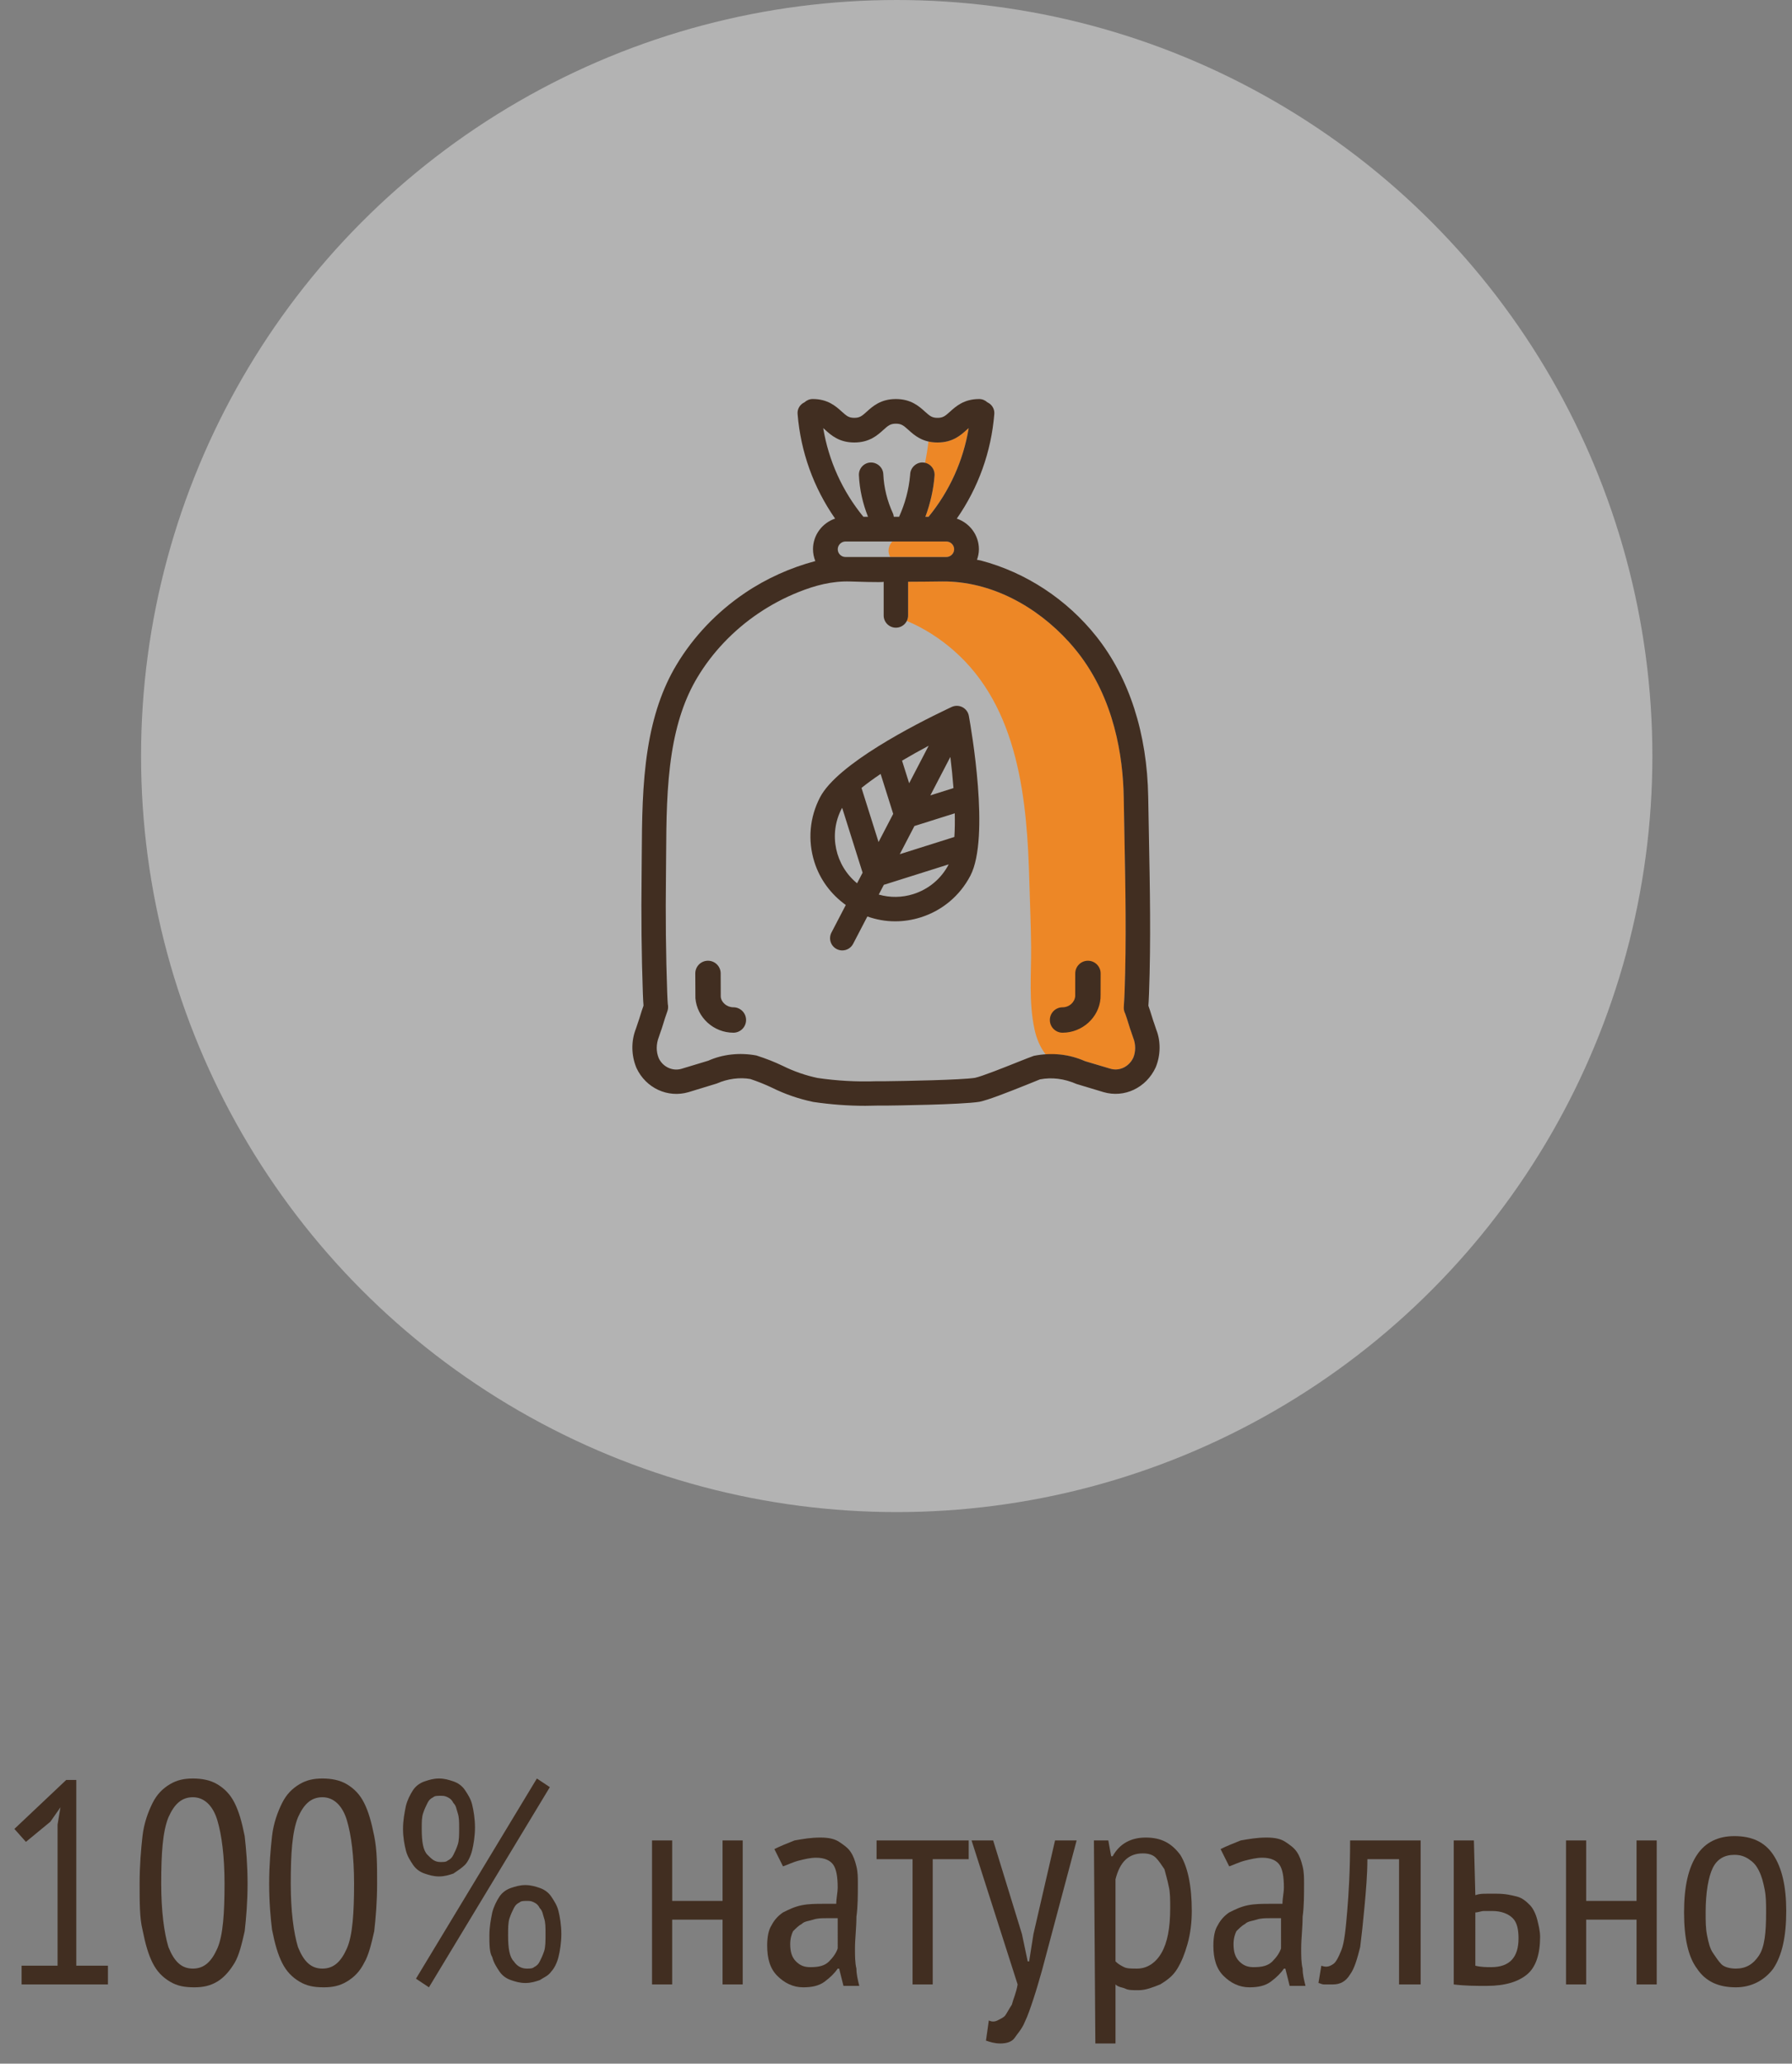 <?xml version="1.0" encoding="utf-8"?>
<!-- Generator: Adobe Illustrator 22.0.0, SVG Export Plug-In . SVG Version: 6.00 Build 0)  -->
<svg version="1.1" id="Layer_1" xmlns="http://www.w3.org/2000/svg" xmlns:xlink="http://www.w3.org/1999/xlink" x="0px" y="0px"
	 width="124.5px" height="143.3px" viewBox="0 0 124.5 143.3" enable-background="new 0 0 124.5 143.3" xml:space="preserve">
<rect x="0" y="0" width="124.5" height="143.3" fill="#808080" stroke="none"/>
<g>
	<g opacity="0.4">
		<circle fill="#FFFFFF" cx="62.3" cy="52.5" r="52.5"/>
	</g>
	<g>
		<path fill="#412E21" d="M1.7,136.5H4v-9.8l0.2-1.2l-0.7,1l-1.7,1.4L1,127l3.6-3.4h0.7v12.9h2.2v1.3h-6v-1.3H1.7z"/>
		<path fill="#412E21" d="M9.7,130.8c0-1.3,0.1-2.4,0.2-3.3c0.1-0.9,0.4-1.7,0.7-2.3s0.7-1,1.2-1.3s1-0.4,1.6-0.4s1.2,0.1,1.7,0.4
			s0.9,0.7,1.2,1.3c0.3,0.6,0.5,1.3,0.7,2.3c0.1,0.9,0.2,2,0.2,3.3s-0.1,2.4-0.2,3.3c-0.2,0.9-0.4,1.7-0.7,2.2s-0.7,1-1.2,1.3
			s-1,0.4-1.6,0.4c-0.7,0-1.2-0.1-1.7-0.4c-0.5-0.3-0.9-0.7-1.2-1.3s-0.5-1.3-0.7-2.3C9.7,133.2,9.7,132.1,9.7,130.8z M11.2,130.8
			c0,1.9,0.2,3.4,0.5,4.4c0.4,1,0.9,1.5,1.7,1.5s1.3-0.5,1.7-1.4s0.5-2.5,0.5-4.5c0-1.9-0.2-3.4-0.5-4.4s-0.9-1.6-1.7-1.6
			s-1.3,0.5-1.7,1.4C11.3,127.2,11.2,128.7,11.2,130.8z"/>
		<path fill="#412E21" d="M18.7,130.8c0-1.3,0.1-2.4,0.2-3.3c0.1-0.9,0.4-1.7,0.7-2.3s0.7-1,1.2-1.3s1-0.4,1.6-0.4s1.2,0.1,1.7,0.4
			s0.9,0.7,1.2,1.3s0.5,1.3,0.7,2.3s0.2,2,0.2,3.3s-0.1,2.4-0.2,3.3c-0.2,0.9-0.4,1.7-0.7,2.2c-0.3,0.6-0.7,1-1.2,1.3
			s-1,0.4-1.6,0.4c-0.7,0-1.2-0.1-1.7-0.4c-0.5-0.3-0.9-0.7-1.2-1.3s-0.5-1.3-0.7-2.3C18.8,133.2,18.7,132.1,18.7,130.8z
			 M20.2,130.8c0,1.9,0.2,3.4,0.5,4.4c0.4,1,0.9,1.5,1.7,1.5s1.3-0.5,1.7-1.4s0.5-2.5,0.5-4.5c0-1.9-0.2-3.4-0.5-4.4
			s-0.9-1.6-1.7-1.6s-1.3,0.5-1.7,1.4C20.3,127.2,20.2,128.7,20.2,130.8z"/>
		<path fill="#412E21" d="M28,127c0-0.6,0.1-1.1,0.2-1.6c0.1-0.4,0.3-0.8,0.5-1.1s0.5-0.5,0.8-0.6s0.6-0.2,1-0.2s0.7,0.1,1,0.2
			s0.6,0.3,0.8,0.6s0.4,0.6,0.5,1s0.2,1,0.2,1.6s-0.1,1.2-0.2,1.6c-0.1,0.4-0.3,0.8-0.5,1s-0.5,0.4-0.8,0.6c-0.3,0.1-0.6,0.2-1,0.2
			s-0.7-0.1-1-0.2c-0.3-0.1-0.6-0.3-0.8-0.6s-0.4-0.6-0.5-1S28,127.6,28,127z M37.3,123.5l0.9,0.6L29.8,138l-0.9-0.6L37.3,123.5z
			 M29.3,127c0,0.9,0.1,1.5,0.4,1.8s0.5,0.5,0.9,0.5c0.2,0,0.4,0,0.5-0.1c0.2-0.1,0.3-0.2,0.4-0.4s0.2-0.4,0.3-0.7
			c0.1-0.3,0.1-0.7,0.1-1.1c0-0.5,0-0.8-0.1-1.1s-0.1-0.5-0.3-0.7c-0.1-0.2-0.2-0.3-0.4-0.4c-0.2-0.1-0.3-0.1-0.5-0.1
			s-0.4,0-0.5,0.1c-0.2,0.1-0.3,0.2-0.4,0.4c-0.1,0.2-0.2,0.4-0.3,0.7S29.3,126.5,29.3,127z M34,134.4c0-0.6,0.1-1.1,0.2-1.6
			c0.1-0.4,0.3-0.8,0.5-1.1s0.5-0.5,0.8-0.6s0.6-0.2,1-0.2s0.7,0.1,1,0.2c0.3,0.1,0.6,0.3,0.8,0.6s0.4,0.6,0.5,1s0.2,1,0.2,1.6
			s-0.1,1.2-0.2,1.6c-0.1,0.4-0.3,0.8-0.5,1c-0.2,0.3-0.5,0.4-0.8,0.6c-0.3,0.1-0.6,0.2-1,0.2s-0.7-0.1-1-0.2
			c-0.3-0.1-0.6-0.3-0.8-0.6s-0.4-0.6-0.5-1C34,135.6,34,135,34,134.4z M35.3,134.4c0,0.9,0.1,1.5,0.4,1.8c0.2,0.3,0.5,0.5,0.9,0.5
			c0.2,0,0.4,0,0.5-0.1c0.2-0.1,0.3-0.2,0.4-0.4c0.1-0.2,0.2-0.4,0.3-0.7s0.1-0.7,0.1-1.2s0-0.8-0.1-1.1s-0.1-0.5-0.3-0.7
			c-0.1-0.2-0.2-0.3-0.4-0.4c-0.2-0.1-0.3-0.1-0.5-0.1s-0.4,0-0.5,0.1c-0.2,0.1-0.3,0.2-0.4,0.4c-0.1,0.2-0.2,0.4-0.3,0.7
			S35.3,133.9,35.3,134.4z"/>
		<path fill="#412E21" d="M50.2,133.3h-3.5v4.5h-1.4v-10h1.4v4.2h3.5v-4.2h1.4v10h-1.4V133.3z"/>
		<path fill="#412E21" d="M53.8,128.4c0.4-0.2,0.9-0.4,1.4-0.6c0.6-0.1,1.1-0.2,1.8-0.2c0.6,0,1,0.1,1.3,0.3s0.6,0.4,0.8,0.7
			s0.3,0.6,0.4,1c0.1,0.4,0.1,0.8,0.1,1.2c0,0.8,0,1.6-0.1,2.3c0,0.8-0.1,1.5-0.1,2.2c0,0.5,0,1,0.1,1.4c0,0.4,0.1,0.8,0.2,1.2h-1.1
			l-0.3-1.2h-0.1c-0.2,0.3-0.5,0.6-0.9,0.9s-0.9,0.4-1.5,0.4c-0.7,0-1.3-0.3-1.8-0.8s-0.7-1.2-0.7-2.1c0-0.6,0.1-1.1,0.3-1.4
			c0.2-0.4,0.5-0.7,0.8-0.9c0.4-0.2,0.8-0.4,1.3-0.5s1-0.1,1.6-0.1c0.1,0,0.3,0,0.4,0c0.1,0,0.3,0,0.4,0c0-0.4,0.1-0.8,0.1-1.1
			c0-0.8-0.1-1.3-0.3-1.6s-0.6-0.5-1.2-0.5c-0.4,0-0.8,0.1-1.2,0.2c-0.4,0.1-0.8,0.3-1.1,0.4L53.8,128.4z M58.2,133.2
			c-0.1,0-0.3,0-0.4,0s-0.3,0-0.4,0c-0.3,0-0.6,0-0.9,0.1c-0.3,0.1-0.6,0.1-0.8,0.3c-0.2,0.1-0.4,0.3-0.6,0.5
			c-0.1,0.2-0.2,0.5-0.2,0.9c0,0.5,0.1,0.9,0.4,1.2c0.3,0.3,0.6,0.4,1,0.4c0.6,0,1-0.1,1.3-0.4c0.3-0.3,0.5-0.6,0.6-0.9L58.2,133.2
			L58.2,133.2z"/>
		<path fill="#412E21" d="M67.3,129.1h-2.5v8.7h-1.4v-8.7h-2.5v-1.3h6.4V129.1z"/>
		<path fill="#412E21" d="M71,134.3l0.4,1.9h0.1l0.3-1.9l1.5-6.5h1.5l-2.4,9c-0.2,0.7-0.4,1.4-0.6,2s-0.4,1.2-0.6,1.6
			c-0.2,0.5-0.5,0.8-0.7,1.1s-0.6,0.4-1,0.4s-0.7-0.1-1-0.2l0.2-1.4c0.2,0.1,0.4,0.1,0.6,0s0.4-0.2,0.5-0.3s0.3-0.5,0.5-0.8
			c0.1-0.4,0.3-0.8,0.4-1.4l-3.2-10H69L71,134.3z"/>
		<path fill="#412E21" d="M76,127.8h1l0.2,1.1h0.1c0.5-0.9,1.3-1.3,2.3-1.3c1.1,0,1.8,0.4,2.4,1.2c0.5,0.8,0.8,2.1,0.8,3.9
			c0,0.8-0.1,1.6-0.3,2.3s-0.4,1.2-0.7,1.7s-0.7,0.8-1.2,1.1c-0.5,0.2-1,0.4-1.5,0.4c-0.4,0-0.7,0-0.9-0.1s-0.5-0.1-0.7-0.3v4.1
			h-1.4L76,127.8L76,127.8z M77.5,136.2c0.2,0.2,0.4,0.3,0.6,0.4c0.2,0.1,0.5,0.1,0.9,0.1c0.7,0,1.3-0.4,1.7-1.1
			c0.4-0.7,0.6-1.7,0.6-3.1c0-0.6,0-1.1-0.1-1.5c-0.1-0.5-0.2-0.8-0.3-1.2c-0.2-0.3-0.4-0.6-0.6-0.8s-0.5-0.3-0.9-0.3
			c-1,0-1.6,0.6-1.9,1.8C77.5,130.5,77.5,136.2,77.5,136.2z"/>
		<path fill="#412E21" d="M84.8,128.4c0.4-0.2,0.9-0.4,1.4-0.6c0.6-0.1,1.1-0.2,1.8-0.2c0.6,0,1,0.1,1.3,0.3s0.6,0.4,0.8,0.7
			s0.3,0.6,0.4,1s0.1,0.8,0.1,1.2c0,0.8,0,1.6-0.1,2.3c0,0.8-0.1,1.5-0.1,2.2c0,0.5,0,1,0.1,1.4c0,0.4,0.1,0.8,0.2,1.2h-1.1
			l-0.3-1.2h-0.1c-0.2,0.3-0.5,0.6-0.9,0.9s-0.9,0.4-1.5,0.4c-0.7,0-1.3-0.3-1.8-0.8s-0.7-1.2-0.7-2.1c0-0.6,0.1-1.1,0.3-1.4
			c0.2-0.4,0.5-0.7,0.8-0.9c0.4-0.2,0.8-0.4,1.3-0.5s1-0.1,1.6-0.1c0.1,0,0.3,0,0.4,0s0.3,0,0.4,0c0-0.4,0.1-0.8,0.1-1.1
			c0-0.8-0.1-1.3-0.3-1.6s-0.6-0.5-1.2-0.5c-0.4,0-0.8,0.1-1.2,0.2c-0.4,0.1-0.8,0.3-1.1,0.4L84.8,128.4z M89,133.2
			c-0.1,0-0.3,0-0.4,0s-0.3,0-0.4,0c-0.3,0-0.6,0-0.9,0.1s-0.6,0.1-0.8,0.3c-0.2,0.1-0.4,0.3-0.6,0.5c-0.1,0.2-0.2,0.5-0.2,0.9
			c0,0.5,0.1,0.9,0.4,1.2s0.6,0.4,1,0.4c0.6,0,1-0.1,1.3-0.4c0.3-0.3,0.5-0.6,0.6-0.9V133.2L89,133.2z"/>
		<path fill="#412E21" d="M97.3,129.1H95c0,1.1-0.1,2.2-0.2,3.3s-0.2,2-0.3,2.8c-0.2,0.8-0.4,1.5-0.7,1.9c-0.3,0.5-0.7,0.7-1.2,0.7
			c-0.2,0-0.4,0-0.6,0s-0.3-0.1-0.4-0.1l0.2-1.2c0.3,0.1,0.5,0.1,0.8-0.1c0.2-0.1,0.4-0.5,0.6-1s0.3-1.5,0.4-2.7s0.2-2.8,0.2-4.9
			h4.9v10h-1.5v-8.7H97.3z"/>
		<path fill="#412E21" d="M102.5,131.6c0.3-0.1,0.5-0.1,0.8-0.1c0.2,0,0.5,0,0.7,0c0.6,0,1,0.1,1.4,0.2s0.7,0.4,0.9,0.6
			s0.4,0.6,0.5,1s0.2,0.8,0.2,1.2c0,1.2-0.3,2.1-0.9,2.6s-1.5,0.8-2.8,0.8c-0.8,0-1.5,0-2.3-0.1v-10h1.4L102.5,131.6L102.5,131.6z
			 M102.5,136.5c0.4,0.1,0.8,0.1,1.1,0.1c1.3,0,1.9-0.7,1.9-2c0-0.6-0.1-1.1-0.4-1.4c-0.3-0.3-0.8-0.5-1.4-0.5c-0.2,0-0.4,0-0.6,0
			s-0.4,0.1-0.6,0.1V136.5z"/>
		<path fill="#412E21" d="M113.7,133.3h-3.5v4.5h-1.4v-10h1.4v4.2h3.5v-4.2h1.4v10h-1.4V133.3z"/>
		<path fill="#412E21" d="M117,132.8c0-1.8,0.3-3.1,0.9-4c0.6-0.9,1.5-1.3,2.6-1.3c1.2,0,2.1,0.4,2.7,1.3c0.6,0.9,0.9,2.2,0.9,3.9
			c0,1.8-0.3,3.1-0.9,4c-0.6,0.8-1.5,1.3-2.6,1.3c-1.2,0-2.1-0.4-2.7-1.3C117.3,135.9,117,134.6,117,132.8z M118.5,132.8
			c0,0.6,0,1.1,0.1,1.6s0.2,0.9,0.4,1.2s0.4,0.6,0.6,0.8s0.6,0.3,1,0.3c0.7,0,1.2-0.3,1.6-0.9s0.5-1.6,0.5-3c0-0.6,0-1.1-0.1-1.6
			s-0.2-0.9-0.4-1.3s-0.4-0.6-0.7-0.8s-0.6-0.3-1-0.3c-0.7,0-1.2,0.3-1.5,0.9S118.5,131.4,118.5,132.8z"/>
	</g>
</g>
<g id="_x31_00_натурально_1_">
	<path fill="#412E21" d="M50.952,71.711c-1.368,0-2.526-1.051-2.638-2.393c-0.005-0.059-0.009-1.126-0.009-1.723
		c0-0.487,0.395-0.882,0.882-0.882s0.882,0.395,0.882,0.882c0,0.543,0.002,1.498,0.005,1.615c0.034,0.396,0.421,0.736,0.878,0.736
		c0.487,0,0.882,0.395,0.882,0.882S51.439,71.711,50.952,71.711z"/>
	<path fill="#412E21" d="M67.311,49.708c-0.047-0.258-0.211-0.48-0.445-0.601c-0.232-0.12-0.508-0.127-0.747-0.016l-0.28,0.132
		c-2.265,1.077-7.662,3.831-8.867,6.144c-0.726,1.395-0.865,2.99-0.392,4.489c0.386,1.225,1.158,2.251,2.182,2.987l-0.997,1.915
		c-0.216,0.415-0.054,0.927,0.361,1.143c0.125,0.065,0.26,0.096,0.391,0.096c0.307,0,0.602-0.166,0.754-0.457l0.989-1.899
		c0.624,0.219,1.273,0.336,1.928,0.336c0.595,0,1.194-0.091,1.777-0.275c1.499-0.473,2.725-1.502,3.453-2.896
		C68.797,58.155,67.467,50.565,67.311,49.708z M61.182,53.743l0.874,2.772l-1.018,1.956l-1.185-3.758
		C60.246,54.399,60.681,54.076,61.182,53.743z M66.243,54.725l-1.606,0.506l1.389-2.668C66.113,53.268,66.188,54,66.243,54.725z
		 M63.164,54.388l-0.494-1.567c0.595-0.351,1.213-0.7,1.85-1.037L63.164,54.388z M63.53,57.359l2.803-0.883
		c0.013,0.587,0.006,1.142-0.028,1.643l-3.793,1.196L63.53,57.359z M58.475,56.151c0.008-0.016,0.027-0.035,0.036-0.051l1.418,4.5
		l-0.383,0.736C58.037,60.106,57.542,57.943,58.475,56.151z M63.455,62.085c-0.794,0.251-1.623,0.257-2.403,0.034l0.357-0.685
		c0.015-0.004,0.031-0.002,0.046-0.007l4.458-1.406c0,0,0,0.001-0.001,0.001C65.395,61.015,64.522,61.748,63.455,62.085z"/>
	<g>
		<path fill="#ED8726" d="M64.927,33.015c0,0.001,0,0.005,0,0.01c-0.075,0.974-0.293,1.931-0.638,2.858h0.223
			c1.46-1.786,2.412-3.892,2.788-6.158c-0.047,0.04-0.091,0.078-0.147,0.127c-0.408,0.368-0.967,0.873-2.02,0.873
			c-0.235,0-0.438-0.032-0.628-0.076c-0.055,0.504-0.138,1.004-0.234,1.501C64.666,32.246,64.954,32.598,64.927,33.015z"/>
		<path fill="#ED8726" d="M66.289,38.14c0-0.292-0.246-0.538-0.538-0.538H62c-0.166,0.168-0.269,0.398-0.269,0.652
			c0,0.155,0.048,0.296,0.116,0.425h3.904C66.043,38.678,66.289,38.431,66.289,38.14z"/>
		<path fill="#ED8726" d="M75.384,73.688l1.765,0.525c0.625,0.185,1.295-0.14,1.589-0.772c0.17-0.412,0.175-0.927-0.003-1.379
			c-0.059-0.182-0.101-0.301-0.142-0.418c-0.06-0.168-0.105-0.294-0.142-0.427c-0.129-0.429-0.215-0.676-0.272-0.834
			c-0.062-0.118-0.098-0.253-0.098-0.395c0-0.049,0.003-0.108,0.008-0.192c0.016-0.232,0.032-0.478,0.047-0.87
			c0.131-3.611,0.06-7.289-0.009-10.846l-0.049-2.702c-0.046-2.818-0.643-6.863-3.234-10.126c-0.185-0.233-0.378-0.461-0.579-0.681
			c-2.24-2.469-5.417-4.227-8.799-4.195c-0.79,0.007-1.58,0.021-2.37,0.021v2.342c0,0.138-0.041,0.263-0.099,0.379
			c1.173,0.488,2.265,1.188,3.223,2.019c4.583,3.974,5.146,10.475,5.296,16.145c0.039,1.495,0.112,2.996,0.122,4.491
			c0.012,1.896-0.168,3.817,0.232,5.688c0.144,0.676,0.399,1.267,0.779,1.759C73.614,73.152,74.532,73.311,75.384,73.688z"/>
	</g>
	<path fill="#412E21" d="M73.821,71.711c-0.487,0-0.882-0.395-0.882-0.882s0.395-0.882,0.882-0.882c0.457,0,0.844-0.34,0.88-0.774
		c0.001-0.097,0.002-1.04,0.002-1.577c0-0.487,0.395-0.882,0.882-0.882c0.487,0,0.882,0.395,0.882,0.882
		c0,1.634-0.005,1.683-0.01,1.736C76.349,70.658,75.19,71.711,73.821,71.711z"/>
	<path fill="#412E21" d="M80.333,71.502c-0.044-0.141-0.092-0.281-0.157-0.469c-0.034-0.092-0.067-0.179-0.097-0.287
		c-0.14-0.466-0.234-0.736-0.294-0.905c0.011-0.177,0.029-0.438,0.044-0.853c0.134-3.659,0.062-7.361-0.007-10.941l-0.049-2.697
		c-0.072-4.418-1.318-8.275-3.602-11.153c-2.046-2.576-4.897-4.449-8.025-5.274c-0.06-0.016-0.157-0.034-0.269-0.052
		c0.08-0.231,0.132-0.474,0.132-0.731c0-0.99-0.646-1.824-1.535-2.127c1.494-2.143,2.392-4.629,2.606-7.267
		c0.029-0.354-0.175-0.668-0.48-0.808c-0.152-0.139-0.35-0.229-0.573-0.229c-1.052,0-1.612,0.505-2.02,0.873
		c-0.341,0.308-0.494,0.433-0.873,0.433c-0.379,0-0.532-0.125-0.873-0.433c-0.408-0.368-0.967-0.873-2.02-0.873
		c-1.052,0-1.611,0.506-2.019,0.874c-0.339,0.307-0.492,0.431-0.869,0.431c-0.378,0-0.531-0.125-0.87-0.432
		c-0.408-0.369-0.967-0.874-2.019-0.874c-0.222,0-0.421,0.09-0.573,0.229c-0.304,0.14-0.507,0.453-0.478,0.807
		c0.214,2.639,1.112,5.125,2.606,7.267c-0.889,0.303-1.535,1.137-1.535,2.127c0,0.291,0.06,0.567,0.161,0.823
		c-1.713,0.454-3.391,1.201-4.903,2.224c-1.937,1.31-3.578,3.034-4.743,4.984c-0.977,1.625-1.629,3.541-1.996,5.858
		c-0.385,2.44-0.401,4.94-0.416,7.358l-0.011,1.397c-0.034,2.794-0.005,5.553,0.087,8.2c0.015,0.415,0.032,0.674,0.043,0.802
		c0,0.018,0,0.036,0.001,0.054c-0.063,0.177-0.157,0.447-0.293,0.904c-0.029,0.095-0.061,0.193-0.115,0.337
		c-0.048,0.139-0.098,0.28-0.115,0.346c-0.342,0.862-0.335,1.846,0.036,2.738c0.653,1.396,2.173,2.098,3.617,1.676l1.961-0.599
		c0.772-0.342,1.618-0.44,2.332-0.313c0.516,0.17,1.027,0.376,1.507,0.604c0.894,0.443,1.839,0.772,2.86,0.987
		c1.202,0.178,2.42,0.269,3.617,0.269c0.268,0,0.534-0.005,0.8-0.014h0.602c0.532-0.006,5.235-0.062,6.531-0.264
		c0.633-0.134,1.864-0.617,3.289-1.186c0.475-0.19,0.859-0.345,0.918-0.372c0.825-0.155,1.672-0.056,2.543,0.322l1.869,0.563
		c1.443,0.422,2.958-0.285,3.625-1.714C80.642,73.274,80.65,72.295,80.333,71.502z M58.203,38.14c0-0.292,0.246-0.538,0.538-0.538
		h7.011c0.292,0,0.538,0.246,0.538,0.538c0,0.292-0.246,0.538-0.538,0.538h-7.011C58.444,38.678,58.203,38.437,58.203,38.14z
		 M57.193,29.729c0.046,0.039,0.088,0.075,0.141,0.124c0.408,0.369,0.967,0.874,2.019,0.874s1.61-0.505,2.018-0.874
		c0.339-0.307,0.492-0.432,0.87-0.432c0.379,0,0.532,0.125,0.873,0.433c0.408,0.368,0.967,0.873,2.02,0.873
		c1.052,0,1.612-0.505,2.02-0.873c0.055-0.05,0.1-0.087,0.147-0.127c-0.376,2.265-1.328,4.372-2.788,6.158h-0.223
		c0.345-0.927,0.563-1.884,0.638-2.858c0-0.005,0-0.009,0-0.01c0.03-0.465-0.322-0.867-0.787-0.9
		c-0.437-0.04-0.867,0.316-0.904,0.781c-0.002,0.031-0.005,0.062-0.007,0.093h-0.001c0,0.008-0.001,0.017-0.001,0.025
		c-0.088,0.977-0.344,1.937-0.758,2.856c-0.002,0.004-0.001,0.009-0.003,0.013h-0.372c-0.012-0.076-0.02-0.153-0.054-0.226
		c-0.403-0.873-0.63-1.793-0.673-2.735c-0.021-0.468-0.426-0.82-0.886-0.808c-0.468,0.021-0.83,0.418-0.808,0.886
		c0.045,0.989,0.264,1.955,0.631,2.883h-0.322C58.522,34.101,57.57,31.994,57.193,29.729z M78.738,73.441
		c-0.294,0.632-0.964,0.957-1.589,0.772l-1.765-0.525c-1.089-0.481-2.283-0.622-3.555-0.371c-0.184,0.061-0.604,0.227-1.123,0.434
		c-0.924,0.369-2.471,0.987-2.969,1.094c-0.955,0.148-4.829,0.221-6.232,0.236h-0.622c-1.38,0.049-2.769-0.033-4.087-0.227
		c-0.831-0.176-1.641-0.457-2.42-0.843c-0.556-0.265-1.133-0.497-1.825-0.718c-1.162-0.219-2.355-0.082-3.345,0.363l-1.857,0.561
		c-0.635,0.187-1.303-0.139-1.582-0.734c-0.187-0.453-0.192-0.973,0.013-1.495c0.033-0.11,0.076-0.229,0.115-0.341
		c0.054-0.14,0.1-0.279,0.141-0.417c0.138-0.469,0.229-0.719,0.281-0.866c0.032-0.086,0.053-0.146,0.067-0.199
		c0.038-0.136,0.044-0.303,0.011-0.441c-0.011-0.165-0.028-0.41-0.041-0.799c-0.092-2.62-0.121-5.351-0.086-8.119l0.011-1.407
		c0.015-2.355,0.03-4.79,0.395-7.104c0.331-2.098,0.911-3.814,1.774-5.251c1.041-1.74,2.506-3.279,4.24-4.452
		c0.868-0.587,1.798-1.083,2.771-1.472c1.173-0.47,2.335-0.781,3.62-0.741c0.173,0.005,2.315,0.08,2.315,0.018v2.342
		c0,0.468,0.379,0.848,0.848,0.848c0.469,0,0.848-0.38,0.848-0.848c0,0,0-2.342,0-2.342c0.79,0,1.58-0.013,2.37-0.021
		c3.382-0.032,6.559,1.726,8.799,4.195c0.2,0.221,0.393,0.448,0.579,0.681c2.591,3.264,3.188,7.308,3.234,10.126l0.049,2.702
		c0.069,3.557,0.14,7.235,0.009,10.846c-0.015,0.392-0.031,0.638-0.047,0.87c-0.005,0.084-0.008,0.142-0.008,0.192
		c0,0.142,0.036,0.277,0.098,0.395c0.057,0.159,0.144,0.406,0.272,0.834c0.038,0.133,0.083,0.26,0.142,0.427
		c0.041,0.117,0.084,0.237,0.142,0.418C78.913,72.514,78.908,73.028,78.738,73.441z"/>
</g>
</svg>
